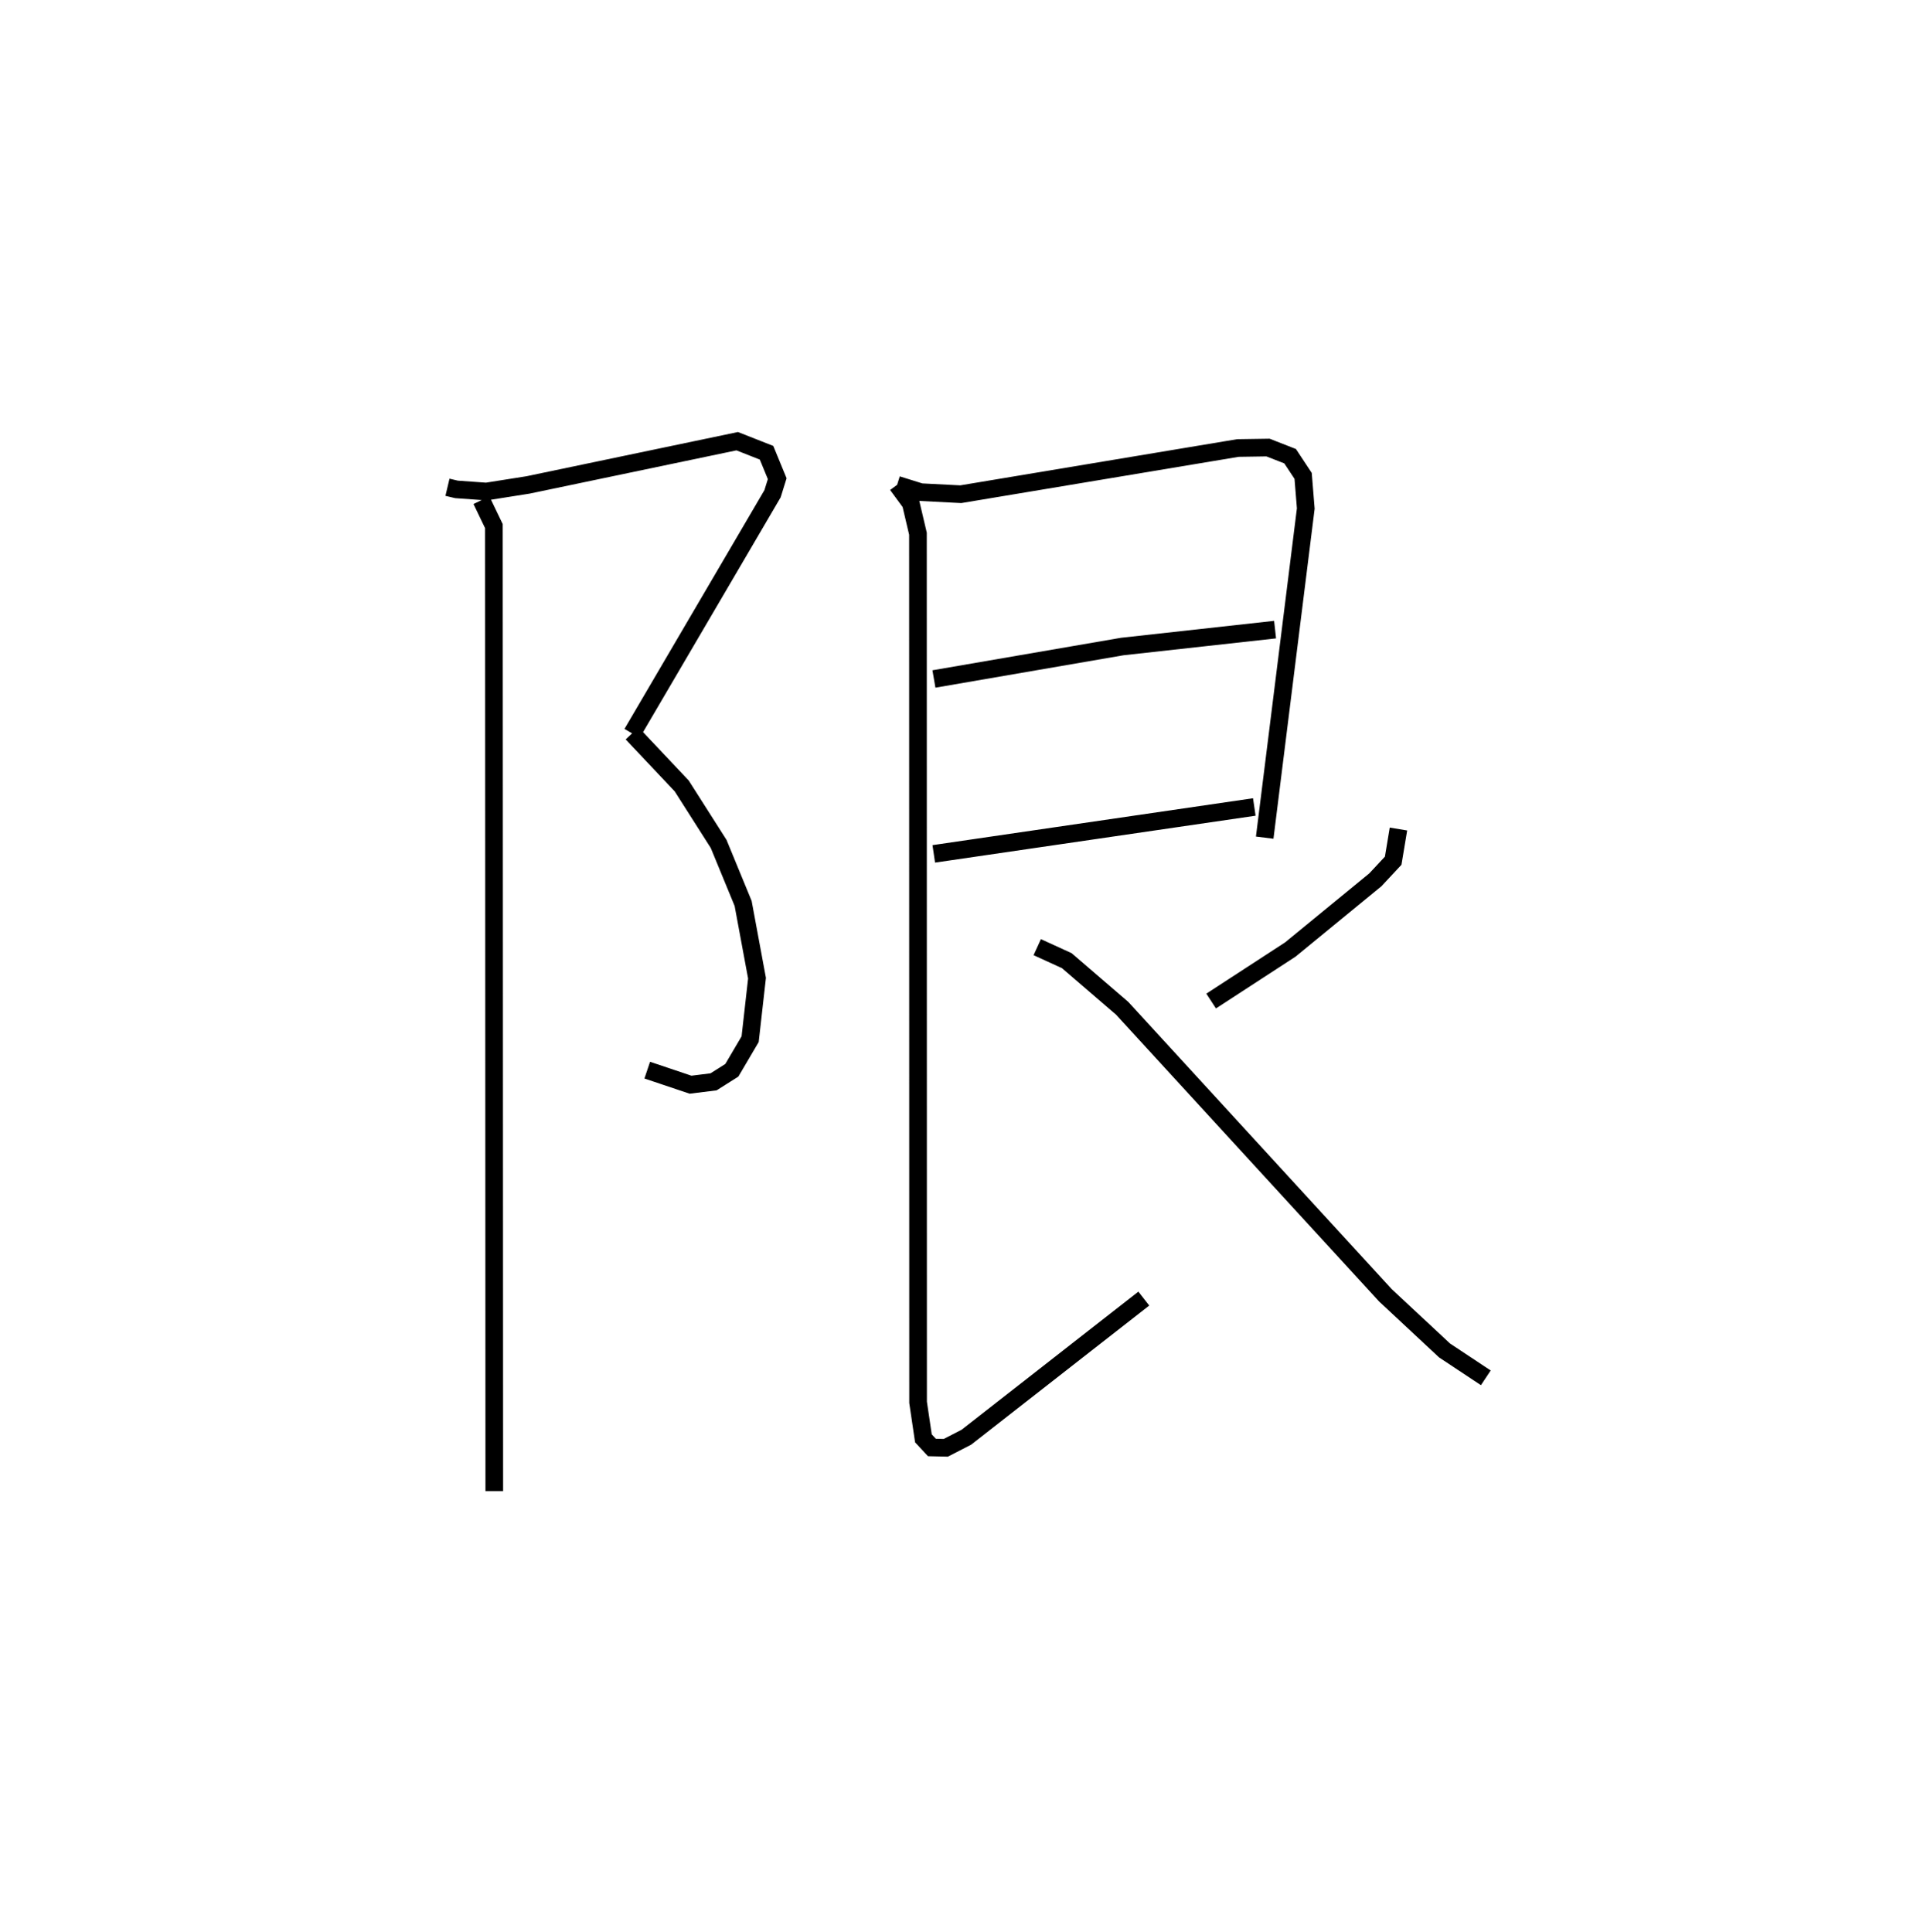 <?xml version="1.0" encoding="utf-8" ?>
<svg baseProfile="full" height="109.493" version="1.1" width="109.168" xmlns="http://www.w3.org/2000/svg" xmlns:ev="http://www.w3.org/2001/xml-events" xmlns:xlink="http://www.w3.org/1999/xlink"><defs /><rect fill="white" height="109.493" width="109.168" x="0" y="0" /><path d="M25,25 m0.0,0.0 m0.35,2.61 l0.511,0.121 1.691,0.121 l2.364,-0.374 11.848,-2.478 l1.663,0.655 0.604,1.469 l-0.265,0.853 -7.957,13.579 m0.0,0.0 l2.813,2.98 2.091,3.286 l1.387,3.37 0.786,4.236 l-0.389,3.456 -1.037,1.762 l-1.036,0.655 -1.305,0.162 l-2.451,-0.825 m-9.393,-32.295 l0.705,1.468 0.022,54.68 m22.822,-57.021 l1.339,0.418 2.266,0.116 l15.7,-2.618 1.706,-0.026 l1.254,0.49 0.736,1.115 l0.15,1.849 -2.327,18.65 m-18.739,-8.991 l10.669,-1.839 8.658,-0.958 m-19.336,12.707 l18.159,-2.657 m-20.23,-18.258 l0.769,1.048 0.406,1.726 l0.007,49.22 0.302,2.039 l0.48,0.517 0.789,0.019 l1.167,-0.601 10.049,-7.854 m14.427,-26.607 l-0.299,1.795 -1.01,1.083 l-4.816,3.95 -4.487,2.919 m-9.851,-3.053 l1.675,0.766 3.133,2.695 l14.915,16.265 3.348,3.124 l2.341,1.553 " fill="none" stroke="black" stroke-width="1" /></svg>